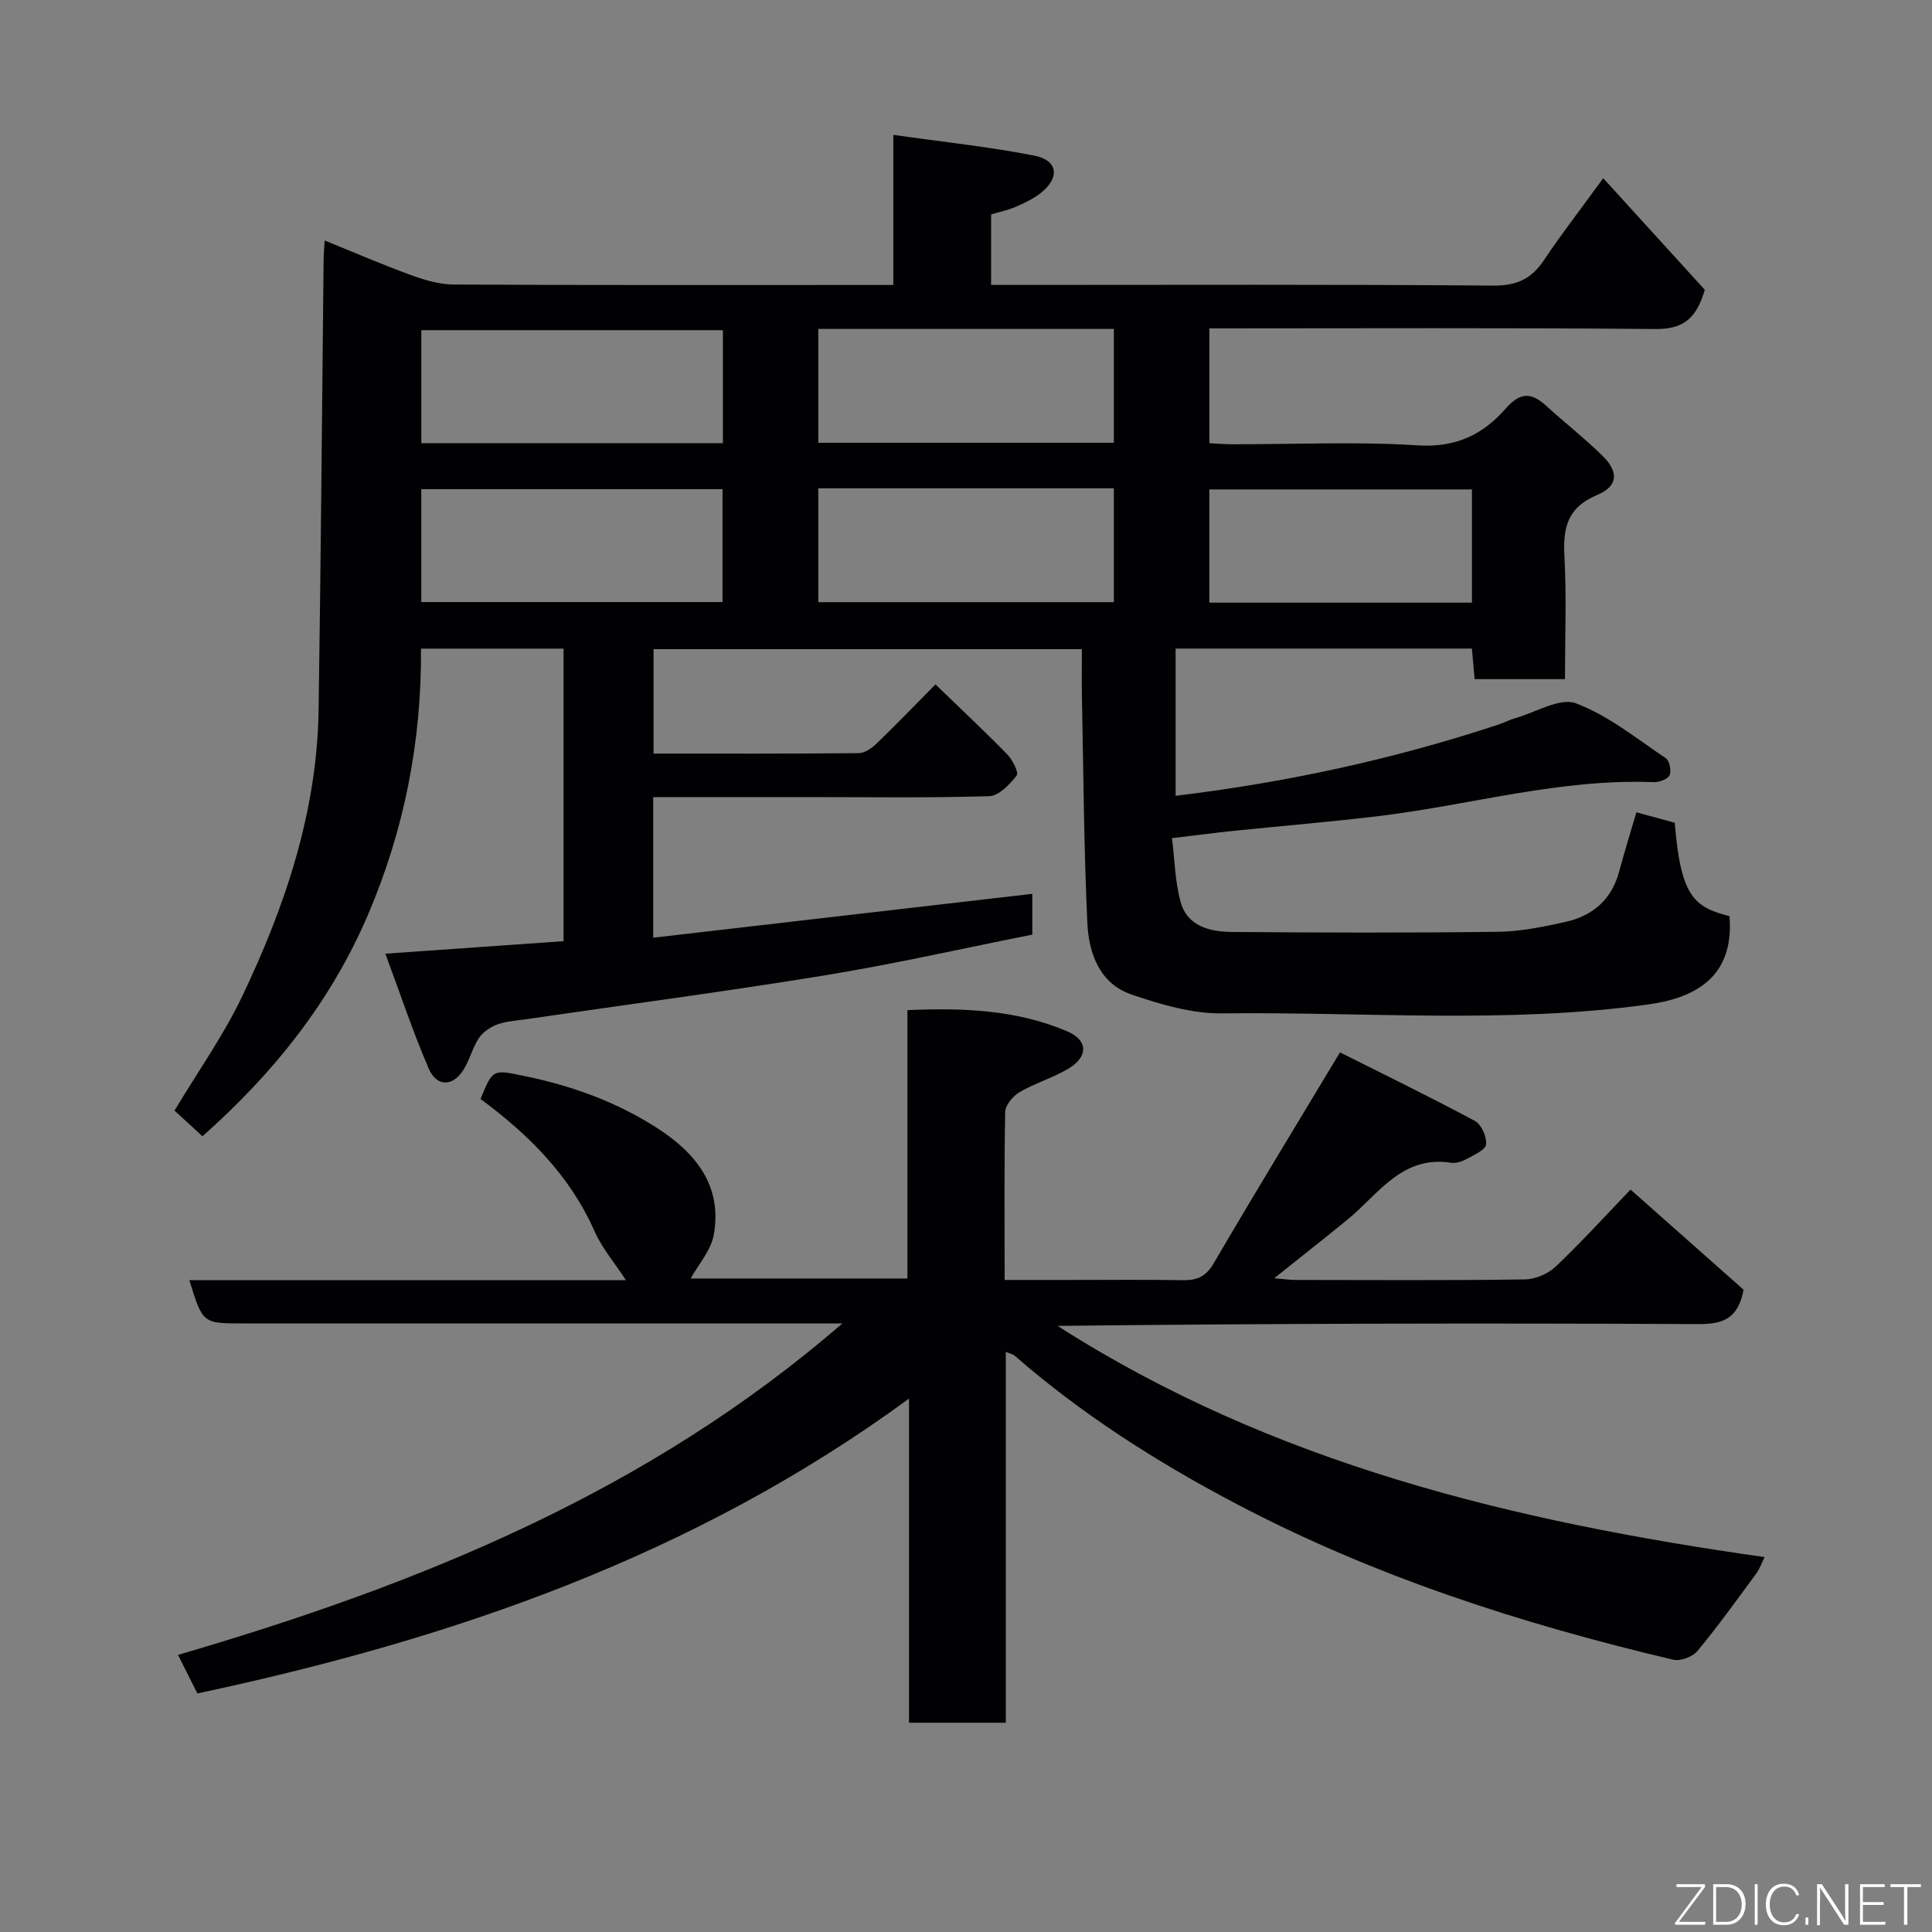 <svg enable-background="new 0 0 400 400" viewBox="0 0 400 400" xmlns="http://www.w3.org/2000/svg"><rect x="0" y="0" width="400" height="400" fill="#808080" stroke="none"/><path d="m41.91 235.25c-.88-.81-1.48-1.37-2.09-1.93-1.23-1.12-2.45-2.24-3.69-3.38 4.85-8.1 10.17-15.58 14.05-23.74 8.89-18.66 15.45-38.13 15.78-59.1.48-31.1.7-62.19 1.04-93.29.01-1.15.12-2.3.21-4.02 6.13 2.48 11.92 4.99 17.84 7.15 2.85 1.04 5.95 1.96 8.95 1.97 28.33.15 56.66.09 84.99.09h5.96c0-10.07 0-19.8 0-31.07 10.24 1.45 19.8 2.45 29.2 4.29 4.93.97 5.33 4.61 1.3 7.76-1.52 1.19-3.34 2.06-5.13 2.83-1.61.7-3.37 1.06-5.12 1.58v14.6h5.48c32.83 0 65.66-.13 98.49.14 4.89.04 7.93-1.42 10.52-5.31 3.34-5.02 7.05-9.79 12.24-16.93 7.4 8.13 14.39 15.81 21.03 23.11-1.8 6.18-4.68 8.17-10.23 8.12-30.65-.28-61.3-.13-92.34-.13v23.77c1.53.07 3.14.22 4.74.22 12.83.02 25.7-.59 38.48.23 7.81.5 13.45-2.26 18.12-7.61 2.95-3.39 5.27-3.43 8.36-.61 3.83 3.5 7.94 6.7 11.65 10.33 3.43 3.35 3.32 6.33-1.06 8.16-6.23 2.6-7.1 6.84-6.78 12.76.45 8.3.11 16.65.11 25.37-6.22 0-12.27 0-18.7 0-.17-1.94-.36-4.01-.57-6.33-20.39 0-40.66 0-61.34 0v30.48c22.8-2.74 45.04-7.54 66.76-14.72 1.23-.41 2.4-1.03 3.65-1.38 4.19-1.19 9.14-4.28 12.45-3.05 6.7 2.51 12.57 7.3 18.63 11.37.77.52 1.2 2.65.77 3.53-.41.84-2.18 1.48-3.32 1.43-19.24-.77-37.7 4.67-56.55 6.98-10.1 1.23-20.26 2.06-30.38 3.1-3.91.41-7.81.92-12.76 1.51.54 4.33.61 8.93 1.79 13.22 1.39 5.05 6.08 6.16 10.61 6.2 18.33.15 36.66.2 54.99-.03 4.7-.06 9.44-1.01 14.05-2.04 5.63-1.25 9.59-4.61 11.14-10.45 1.09-4.07 2.35-8.09 3.57-12.25 2.52.69 5.29 1.44 7.94 2.16 1.22 15.11 3.9 17.48 11.33 19.33 1.05 12.82-7.37 16.99-16.89 18.3-29.27 4.05-58.71 1.49-88.08 1.84-6.28.08-12.8-1.84-18.85-3.91-6.64-2.27-8.84-8.6-9.13-14.87-.72-15.58-.8-31.19-1.12-46.79-.06-3.15-.01-6.31-.01-9.84-29.6 0-58.98 0-88.68 0v21.62c14.26 0 28.37.05 42.49-.09 1.25-.01 2.71-1.04 3.69-1.99 3.96-3.81 7.77-7.77 12.19-12.24 5.08 4.92 10.1 9.61 14.9 14.53 1.09 1.11 2.38 3.73 1.9 4.35-1.44 1.83-3.67 4.2-5.65 4.26-12.49.38-24.99.19-37.49.19-10.62 0-21.24 0-32.1 0v29.11c26.26-3.04 52.23-6.04 78.49-9.08v8.44c-14.23 2.83-28.5 6.07-42.92 8.43-20.65 3.38-41.4 6.1-62.11 9.12-1.94.28-3.96.39-5.76 1.06-1.44.54-2.97 1.57-3.8 2.83-1.33 2-1.89 4.51-3.18 6.55-2.23 3.53-5.55 3.58-7.22-.29-3.24-7.54-5.83-15.35-8.96-23.75 13.09-.92 24.85-1.75 36.9-2.59 0-20.21 0-40.26 0-60.57-9.77 0-19.37 0-29.52 0 .15 19.13-3.46 37.58-11.02 55.21-7.65 17.83-19.42 32.63-34.23 45.75zm107.76-143.5c0-8.01 0-15.72 0-23.39-21.03 0-41.73 0-62.44 0v23.39zm-62.45 32.9h62.37c0-8.08 0-15.79 0-23.38-20.99 0-41.57 0-62.37 0zm82.2-56.55v23.57h61.19c0-8.06 0-15.77 0-23.57-20.52 0-40.64 0-61.19 0zm0 33v23.57h61.19c0-8.06 0-15.77 0-23.57-20.52 0-40.64 0-61.19 0zm135.33.23c-18.36 0-36.4 0-54.37 0v23.44h54.37c0-7.83 0-15.43 0-23.44z" fill="#010103"/><path d="m40.87 350.61c-1.33-2.64-2.63-5.23-4.02-7.98 50.03-14.61 97.45-33.85 137.55-68.63-1.73 0-3.46 0-5.2 0-39.66 0-79.32 0-118.99 0-8.24 0-8.24 0-11.01-8.95h90.4c-2.27-3.48-4.95-6.6-6.54-10.2-5.11-11.54-13.65-19.97-23.57-27.32 2.6-6.37 2.55-6.11 9.51-4.66 9.68 2.02 18.79 5.35 27.1 10.71 7.98 5.15 13.44 11.93 11.7 21.99-.57 3.29-3.21 6.22-4.8 9.13h44.87c0-18.47 0-36.74 0-55.56 11.54-.51 22.57-.08 33.05 4.37 4.38 1.86 4.46 5.28.2 7.79-3.19 1.89-6.85 2.96-10.05 4.83-1.36.8-2.93 2.68-2.96 4.1-.21 11.34-.11 22.66-.11 34.77h13.42c7.83 0 15.67-.09 23.5.05 2.93.05 4.76-.76 6.36-3.49 8.31-14.22 16.89-28.28 26.15-43.68 8.72 4.38 18.42 9.1 27.92 14.19 1.35.72 2.49 3.29 2.33 4.87-.11 1.13-2.48 2.16-3.98 2.99-.96.53-2.23.97-3.25.81-10.21-1.6-15.03 6.5-21.45 11.75-4.79 3.92-9.66 7.74-15.18 12.15 1.97.17 3.18.36 4.39.36 15.83.02 31.66.12 47.49-.11 2.17-.03 4.8-1.15 6.38-2.65 5.29-5.02 10.21-10.43 15.51-15.95 8.33 7.37 16.06 14.23 23.4 20.73-1.14 6.1-4.36 7.14-9.42 7.12-44.16-.22-88.32-.13-132.61.37 44.55 28.53 94.51 40.53 146.39 47.87-.56 1.1-1 2.41-1.78 3.47-3.97 5.39-7.88 10.84-12.15 15.99-1 1.2-3.53 2.14-5.02 1.78-31.48-7.43-62.13-17.31-90.83-32.47-16.21-8.56-31.64-18.38-45.51-30.48-.33-.29-.84-.37-1.82-.78v76.78c-6.88 0-13.27 0-20.04 0 0-21.97 0-43.9 0-67.1-44.59 32.65-94.6 49.8-147.33 61.04z" fill="#010103"/><g fill="#fbfcfa"><path d="m346.9 398 5.4-7.3h-5.2v-.6h5.9v.6l-5.4 7.2h5.5l-.1.6h-6.2v-.5z"/><path d="m354.7 390.1h2.8c2.3 0 3.9 1.6 3.9 4.1s-1.6 4.3-3.9 4.3h-2.8zm.6 7.8h2c2.2 0 3.3-1.6 3.3-3.6 0-1.8-1-3.6-3.3-3.6h-2z"/><path d="m363.9 390.1v8.4h-.6v-8.4h1.6z"/><path d="m372.5 396.3c-.4 1.3-1.4 2.3-3.2 2.3-2.4 0-3.7-1.9-3.7-4.3 0-2.3 1.2-4.3 3.7-4.3 1.8 0 2.9 1 3.2 2.4h-.6c-.4-1.1-1.1-1.8-2.5-1.8-2.1 0-3 1.9-3 3.7s.9 3.7 3 3.7c1.4 0 2.1-.7 2.5-1.7z"/><path d="m373.8 398.5v-1.5h.6v1.5z"/><path d="m376.2 398.5v-8.4h1c1.3 2 4.4 6.7 4.9 7.6-.1-1.2-.1-2.4-.1-3.8v-3.8h.7v8.4h-.9c-1.2-1.9-4.4-6.8-5-7.7.1 1.1 0 2.3 0 3.9v3.9h-.6z"/><path d="m390 394.4h-4.3v3.5h4.7l-.1.6h-5.2v-8.4h5.1v.6h-4.5v3.1h4.3z"/><path d="m394.2 390.7h-2.8v-.6h6.3v.6h-2.8v7.8h-.7z"/></g></svg>